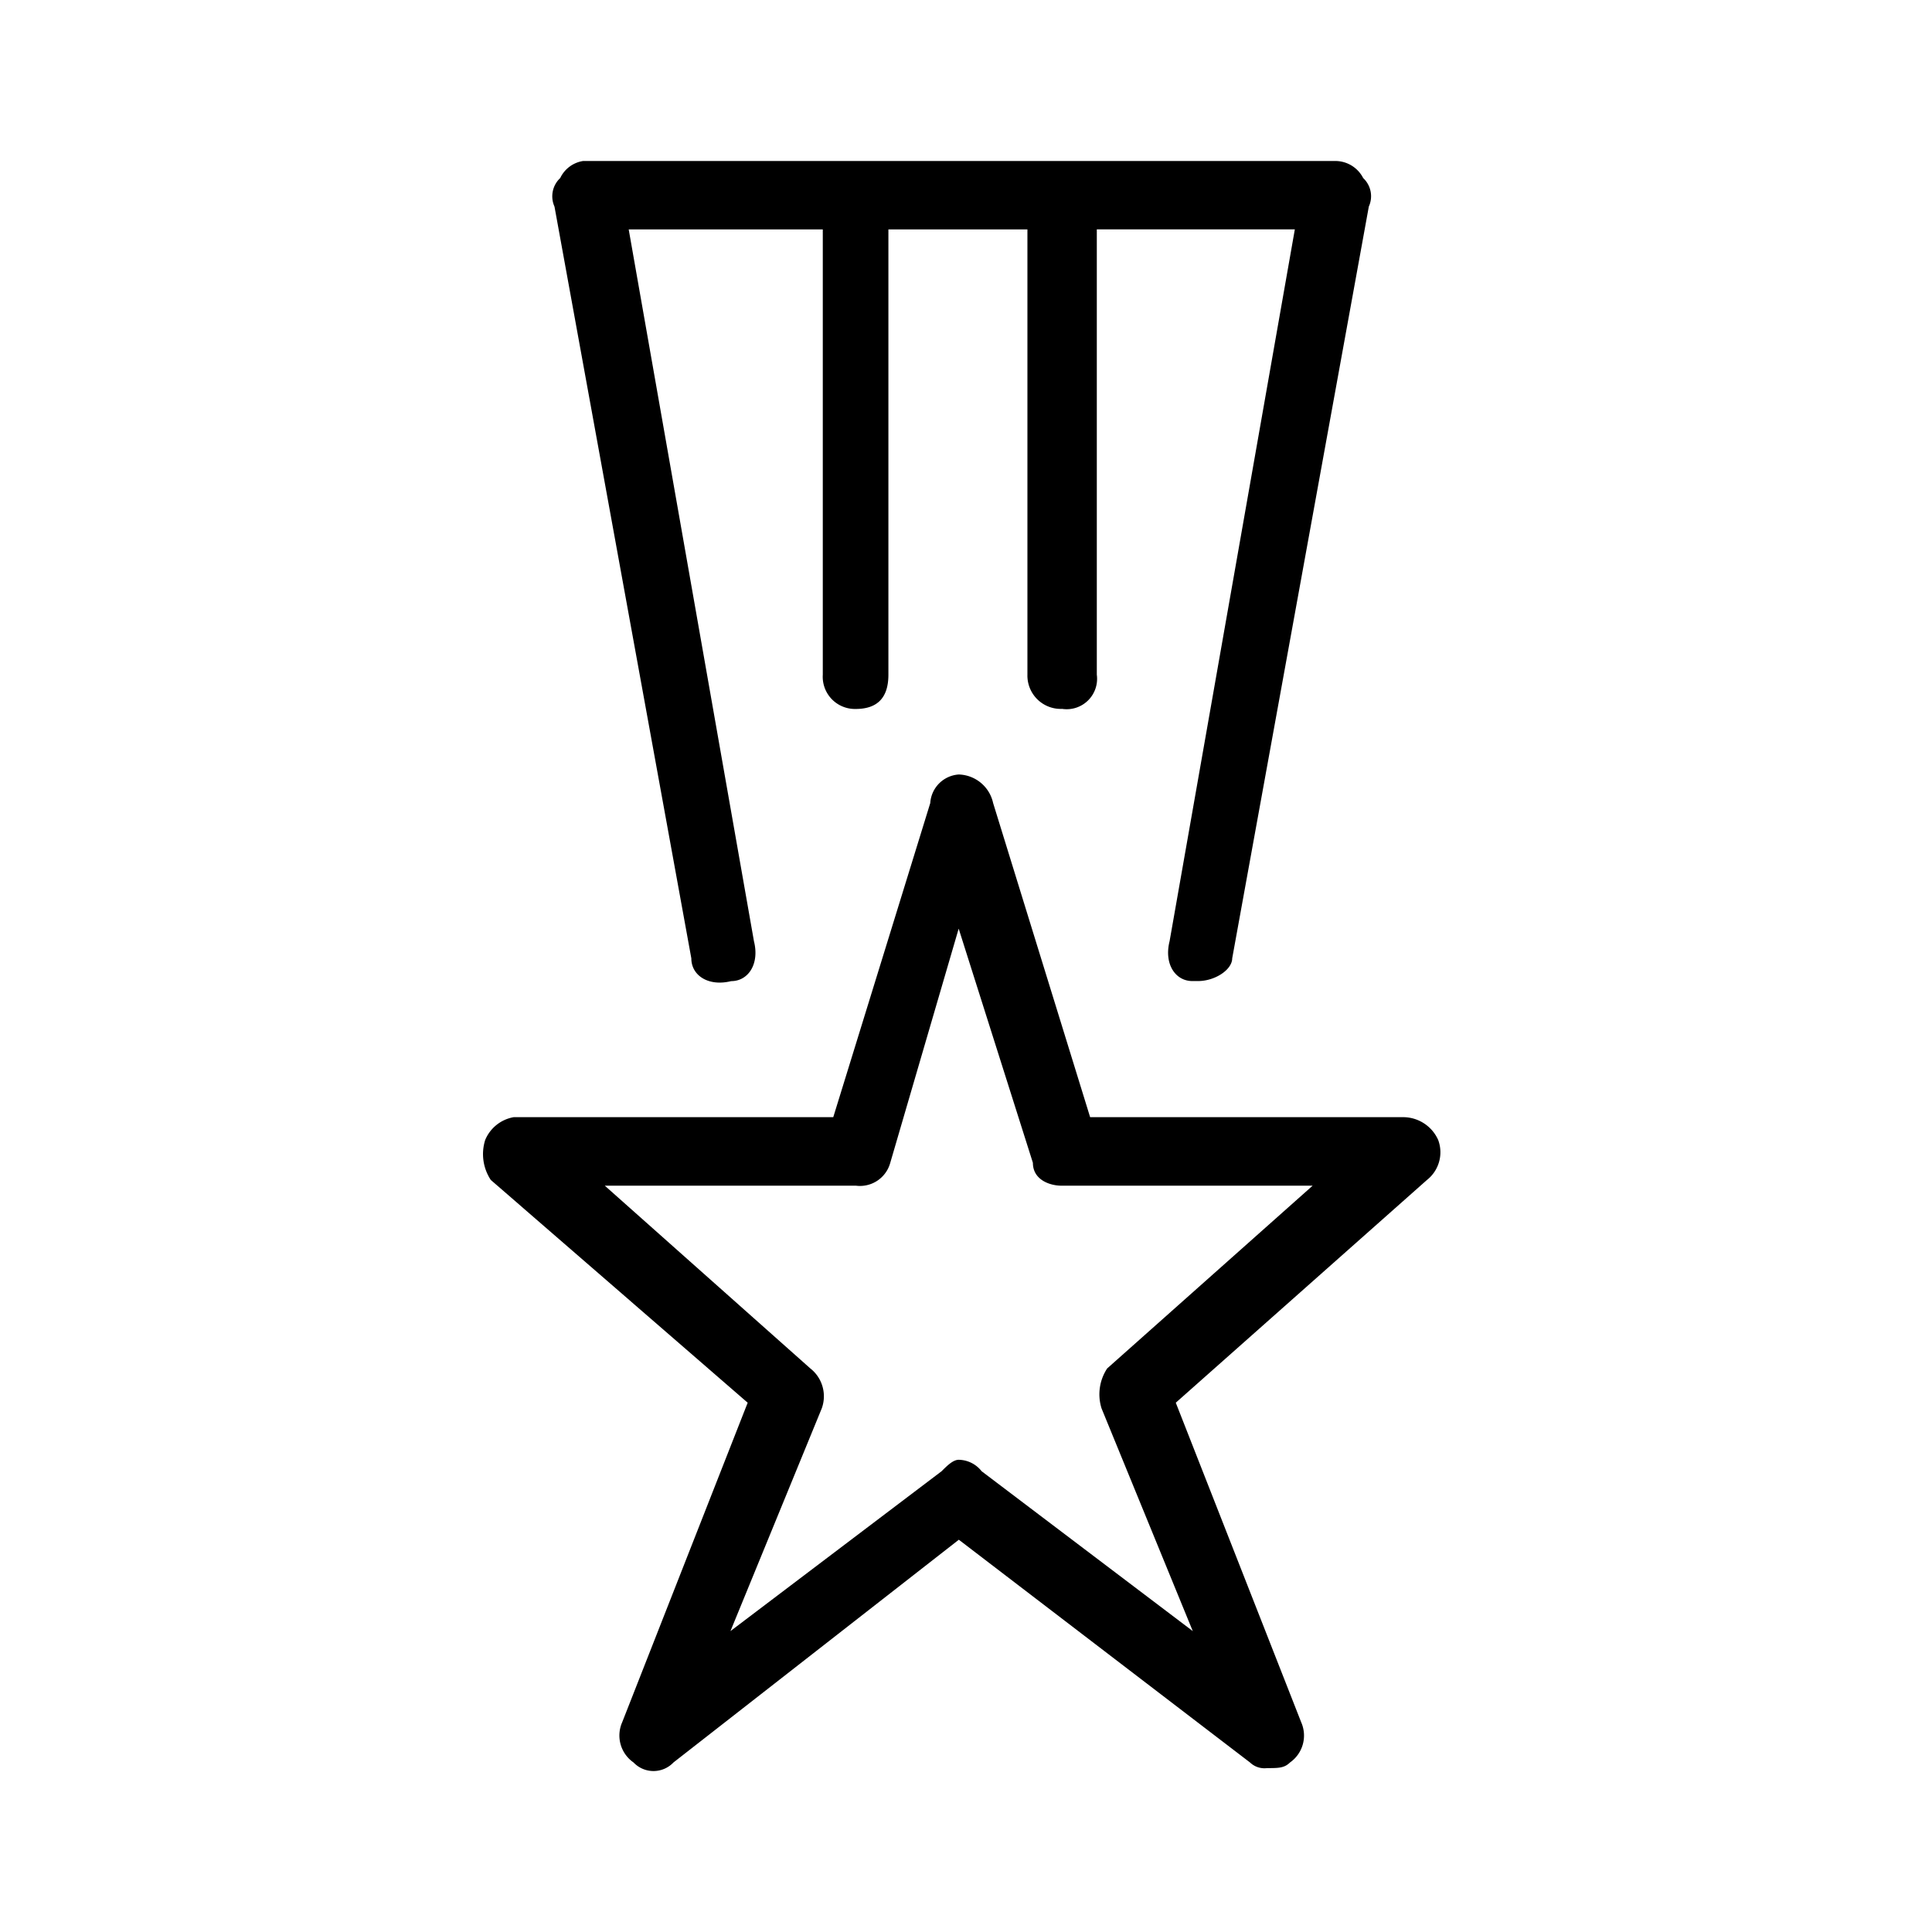 <svg xmlns="http://www.w3.org/2000/svg" width="24" height="24" fill="none" viewBox="0 0 24 24">
  <path fill="#000" fill-rule="evenodd" d="M17.866 14.162a.477.477 0 0 0-.424-.284h-3.9l-1.205-3.902a.45.45 0 0 0-.426-.355.38.38 0 0 0-.355.355l-1.205 3.902h-3.97a.471.471 0 0 0-.354.284.582.582 0 0 0 .07.496l3.191 2.767-1.56 3.972a.407.407 0 0 0 .142.497.342.342 0 0 0 .496 0l3.545-2.767 3.617 2.767a.259.259 0 0 0 .212.07c.142 0 .214 0 .285-.07a.408.408 0 0 0 .14-.497l-1.559-3.972 3.12-2.767a.438.438 0 0 0 .14-.496Zm-4.112 2.837a.583.583 0 0 0-.07.497l1.133 2.766-2.623-1.986a.368.368 0 0 0-.284-.142c-.07 0-.142.071-.213.142l-2.623 1.986 1.134-2.766a.44.44 0 0 0-.142-.497l-2.553-2.27h3.12a.39.39 0 0 0 .426-.284l.85-2.909.922 2.909c0 .213.213.284.354.284h3.121l-2.552 2.27ZM6.888 2.566a.31.31 0 0 1 .071-.354A.379.379 0 0 1 7.243 2h9.337a.389.389 0 0 1 .354.212.309.309 0 0 1 .07.354l-1.697 9.338c0 .141-.212.283-.425.283h-.07c-.212 0-.354-.213-.283-.495l1.556-8.843h-2.46v5.532a.378.378 0 0 1-.431.425.414.414 0 0 1-.431-.425V2.85h-1.727v5.532c0 .284-.135.425-.407.425a.4.4 0 0 1-.408-.425V2.85H7.81l1.556 8.843c.071.282-.071.495-.283.495-.283.07-.495-.07-.495-.283l-1.7-9.339Z" clip-rule="evenodd"/>
</svg>
